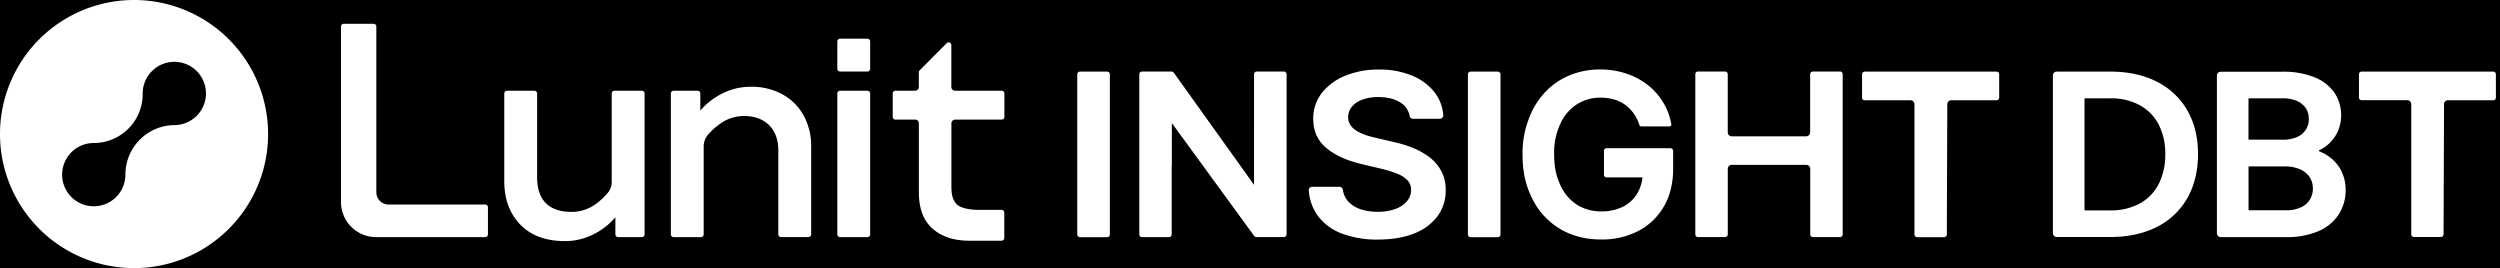 <svg xmlns="http://www.w3.org/2000/svg" width="373" height="40" fill="currentColor" viewBox="0 0 373 40"><rect x="0" y="0" width="373" height="40" fill="#808080" stroke="none"/><g clip-path="url(#a)"><path fill="#000" d="M0 0h373v40H0z"/><path fill="#fff" d="M20 0a20 20 0 1 0 0 40 20 20 0 0 0 0-40Zm6.01 18.663a7.391 7.391 0 0 0-7.3 7.301v.093a4.72 4.72 0 1 1-4.72-4.72 7.303 7.303 0 0 0 7.3-7.358v-.036a4.72 4.72 0 1 1 4.72 4.72Z"/><path fill="#fff" fill-rule="evenodd" d="M57.96 30.518H72.4a.406.406 0 0 1 .399.41v4.041a.409.409 0 0 1-.406.407H56.1a5.23 5.23 0 0 1-5.222-5.222v-26.2a.406.406 0 0 1 .406-.406h4.459a.406.406 0 0 1 .406.406v24.754a1.834 1.834 0 0 0 1.81 1.81Zm71.462-24.745h-4.087a.406.406 0 0 0-.406.406v4.086c0 .224.182.406.406.406h4.087a.406.406 0 0 0 .406-.406V6.179a.406.406 0 0 0-.406-.406Zm-33.661 7.766h-4.086a.406.406 0 0 0-.406.406v13.157c.006.607-.2 1.196-.585 1.665a9.601 9.601 0 0 1-1.994 1.81 6.034 6.034 0 0 1-3.44 1.035c-1.653 0-2.933-.431-3.802-1.293-.869-.86-1.311-2.17-1.311-3.913v-12.46a.401.401 0 0 0-.403-.407h-4.09a.406.406 0 0 0-.406.406v13.1c0 2.656.805 4.831 2.39 6.466 1.586 1.634 3.815 2.46 6.621 2.46a9.352 9.352 0 0 0 4.348-1.035 10.3 10.3 0 0 0 3.217-2.522v2.555a.409.409 0 0 0 .406.407h3.543a.406.406 0 0 0 .407-.407V13.945a.406.406 0 0 0-.409-.406Zm16.286-.592a9.503 9.503 0 0 1 4.71 1.138 8.01 8.01 0 0 1 3.153 3.166 9.474 9.474 0 0 1 1.117 4.616v13.1a.41.41 0 0 1-.406.406h-4.089a.41.41 0 0 1-.406-.406V22.5c0-1.679-.479-2.97-1.41-3.856-.931-.887-2.162-1.335-3.662-1.335a6.014 6.014 0 0 0-3.44 1.035 10.163 10.163 0 0 0-1.958 1.727 2.688 2.688 0 0 0-.667 1.764V34.97a.407.407 0 0 1-.406.407h-4.086a.405.405 0 0 1-.406-.407V13.943a.404.404 0 0 1 .4-.404h3.59a.404.404 0 0 1 .406.404v2.555a10.335 10.335 0 0 1 3.215-2.517 9.383 9.383 0 0 1 4.345-1.034Zm17.375.592h-4.087a.406.406 0 0 0-.406.406V34.97c0 .225.182.407.406.407h4.087a.406.406 0 0 0 .406-.407V13.945a.406.406 0 0 0-.406-.406Zm20.023 0h-6.939a.57.57 0 0 1-.566-.566V6.724a.399.399 0 0 0-.032-.156.395.395 0 0 0-.221-.22.401.401 0 0 0-.44.092l-4.04 4.06a.392.392 0 0 0-.119.287V13a.57.57 0 0 1-.564.538h-2.928a.406.406 0 0 0-.401.406v3.499a.411.411 0 0 0 .401.404h3.06a.564.564 0 0 1 .439.517v10.345c0 2.418.699 4.242 2.07 5.431 1.37 1.19 3.204 1.774 5.431 1.774h4.836a.41.41 0 0 0 .287-.118.396.396 0 0 0 .119-.288V31.72a.396.396 0 0 0-.119-.288.398.398 0 0 0-.287-.119h-3.37c-2.4 0-3.191-.721-3.199-.729-.649-.571-.913-1.373-.913-2.767V18.41a.564.564 0 0 1 .556-.563h6.944a.41.41 0 0 0 .406-.407v-3.496a.398.398 0 0 0-.121-.287.409.409 0 0 0-.29-.116Zm61.306 8.507c.897.352 1.742.824 2.512 1.404a6.474 6.474 0 0 1 1.774 2.059c.457.877.685 1.856.662 2.845a6.44 6.44 0 0 1-1.203 3.88 7.85 7.85 0 0 1-3.476 2.585c-1.492.613-3.32.924-5.431.924a14.744 14.744 0 0 1-5.367-.892 7.993 7.993 0 0 1-3.584-2.628 7.31 7.31 0 0 1-1.371-3.83.459.459 0 0 1 .137-.365.554.554 0 0 1 .391-.158h4.037a.516.516 0 0 1 .517.416c.081.633.345 1.23.758 1.715a4.28 4.28 0 0 0 1.841 1.198 7.934 7.934 0 0 0 2.587.4 7.638 7.638 0 0 0 2.633-.416 4.134 4.134 0 0 0 1.74-1.15 2.585 2.585 0 0 0 .631-1.697 2.07 2.07 0 0 0-.548-1.441 4.3 4.3 0 0 0-1.552-.99 17.175 17.175 0 0 0-2.423-.743l-2.972-.711c-2.165-.52-3.887-1.3-5.172-2.385-1.286-1.083-1.938-2.537-1.938-4.326a6.158 6.158 0 0 1 1.294-3.88 8.45 8.45 0 0 1 3.509-2.57 13.053 13.053 0 0 1 4.994-.914c1.7-.033 3.389.278 4.966.913a8.2 8.2 0 0 1 3.383 2.543 6.307 6.307 0 0 1 1.257 3.38.384.384 0 0 1-.021.158.533.533 0 0 1-.517.354h-3.955a.516.516 0 0 1-.517-.396 3.033 3.033 0 0 0-1.363-2.017c-.838-.548-1.95-.828-3.3-.828a6.773 6.773 0 0 0-2.454.404 3.55 3.55 0 0 0-1.531 1.06 2.433 2.433 0 0 0-.533 1.51c-.011.429.109.85.344 1.208.25.362.578.663.959.882.442.258.91.468 1.397.626.517.169 1.041.311 1.572.427l2.452.569a18.19 18.19 0 0 1 2.881.877Zm38.464.064h-9.518a.382.382 0 0 0-.357.242.381.381 0 0 0-.028.149v3.584a.387.387 0 0 0 .385.386h5.359a5.952 5.952 0 0 1-.703 2.265 5.171 5.171 0 0 1-2.142 2.07 7.02 7.02 0 0 1-3.295.732 6.69 6.69 0 0 1-3.675-1.02 6.77 6.77 0 0 1-2.472-2.982c-.59-1.293-.89-2.63-.89-4.51a10.1 10.1 0 0 1 .89-4.48 6.772 6.772 0 0 1 2.464-2.963 6.502 6.502 0 0 1 3.577-1.012 7.24 7.24 0 0 1 2.069.287 5.273 5.273 0 0 1 1.682.843c.492.376.919.83 1.264 1.345a6.65 6.65 0 0 1 .776 1.622.26.26 0 0 0 .259.189h4.234a.255.255 0 0 0 .209-.098.255.255 0 0 0 .055-.104.256.256 0 0 0 .005-.116 9.37 9.37 0 0 0-1.157-3.158 9.736 9.736 0 0 0-2.327-2.67 10.574 10.574 0 0 0-3.231-1.732 12.202 12.202 0 0 0-3.91-.613 11.81 11.81 0 0 0-4.588.884 10.558 10.558 0 0 0-3.681 2.566 11.883 11.883 0 0 0-2.436 4.092 14.385 14.385 0 0 0-.869 5.172c0 2.649.497 4.679 1.474 6.606a10.796 10.796 0 0 0 4.131 4.474c1.748 1.035 3.809 1.573 6.127 1.573a11.774 11.774 0 0 0 5.553-1.278 9.435 9.435 0 0 0 3.801-3.65c.919-1.572 1.384-3.462 1.384-5.614v-2.664a.418.418 0 0 0-.419-.417Zm-61.707-11.439h4.045a.405.405 0 0 1 .406.406V34.96a.404.404 0 0 1-.403.406h-4.089a.445.445 0 0 1-.381-.217L174.84 18.363v6.318h-.026V34.97a.405.405 0 0 1-.406.406h-4.019a.407.407 0 0 1-.406-.406V11.077a.407.407 0 0 1 .406-.406h4.397a.441.441 0 0 1 .378.217l11.938 16.685V11.077a.407.407 0 0 1 .406-.406Zm87.004 0h-4.032a.405.405 0 0 0-.406.406v8.67a.598.598 0 0 1-.593.592h-11.108a.584.584 0 0 1-.419-.174.595.595 0 0 1-.173-.419v-8.669a.407.407 0 0 0-.406-.406h-4.032a.402.402 0 0 0-.401.406v23.89a.412.412 0 0 0 .117.287.41.41 0 0 0 .286.119h4.032a.406.406 0 0 0 .406-.406V25.19a.587.587 0 0 1 .172-.419.591.591 0 0 1 .418-.174h11.121a.587.587 0 0 1 .548.366.59.59 0 0 1 .045.227v9.776a.405.405 0 0 0 .406.406h4.032a.407.407 0 0 0 .406-.406v-23.89a.41.41 0 0 0-.124-.292.401.401 0 0 0-.295-.114Zm3.711.013h19.656a.404.404 0 0 1 .398.406v3.479a.376.376 0 0 1-.111.274.388.388 0 0 1-.274.114h-6.763a.592.592 0 0 0-.592.59l-.07 19.422a.419.419 0 0 1-.419.417h-4.004a.41.41 0 0 1-.408-.406V15.549a.593.593 0 0 0-.593-.592h-6.841a.387.387 0 0 1-.385-.388V11.09a.407.407 0 0 1 .406-.406Zm-113.037 0h-4.053a.406.406 0 0 0-.406.406v23.89c0 .224.182.406.406.406h4.053a.406.406 0 0 0 .406-.406V11.09a.406.406 0 0 0-.406-.406Zm54.232 0h4.053c.224 0 .406.182.406.406v23.89a.406.406 0 0 1-.406.406h-4.053a.406.406 0 0 1-.406-.406V11.09c0-.224.182-.406.406-.406Zm106.931 5.788a10.767 10.767 0 0 0-4.552-4.285c-1.957-.999-4.29-1.503-6.933-1.503h-8a.57.57 0 0 0-.572.572V34.79a.574.574 0 0 0 .572.57h8c2.643 0 4.976-.505 6.933-1.5a10.727 10.727 0 0 0 4.552-4.305c1.056-1.854 1.594-4.065 1.594-6.574 0-2.509-.538-4.666-1.594-6.51Zm-15.342 14.822v-16.53a.1.1 0 0 1 .096-.096h3.761a8.992 8.992 0 0 1 4.357 1.011 6.881 6.881 0 0 1 2.845 2.887 9.403 9.403 0 0 1 .994 4.427 9.61 9.61 0 0 1-.994 4.485 6.858 6.858 0 0 1-2.845 2.902 8.991 8.991 0 0 1-4.357 1.009h-3.761a.097.097 0 0 1-.067-.028.097.097 0 0 1-.029-.066ZM372 10.684h-19.635a.405.405 0 0 0-.406.406v3.476a.387.387 0 0 0 .385.385h6.831a.59.59 0 0 1 .582.593v19.41a.407.407 0 0 0 .406.406h4.001a.41.41 0 0 0 .294-.122.415.415 0 0 0 .122-.294l.07-19.398a.593.593 0 0 1 .592-.59H372a.387.387 0 0 0 .386-.385v-3.48a.406.406 0 0 0-.386-.407Zm-24.187 12.932a5.8 5.8 0 0 1 1.599 2.069 6.26 6.26 0 0 1 .556 2.62 6.657 6.657 0 0 1-1.074 3.755 6.844 6.844 0 0 1-3.072 2.467c-1.473.593-3.05.882-4.637.849h-9.852a.566.566 0 0 1-.404-.168.576.576 0 0 1-.167-.404V11.27a.572.572 0 0 1 .571-.572h9.257c1.568-.034 3.128.23 4.598.776a6.762 6.762 0 0 1 3.037 2.253 6.074 6.074 0 0 1 .594 5.832 5.68 5.68 0 0 1-2.777 2.847.089.089 0 0 0-.045.036.09.09 0 0 0-.015.055.098.098 0 0 0 .018.052.09.09 0 0 0 .044.033 6.33 6.33 0 0 1 1.769 1.035Zm-3.799-4.246a2.86 2.86 0 0 0 .468-1.649h-.013a2.795 2.795 0 0 0-.452-1.603 3.106 3.106 0 0 0-1.33-1.063 5.232 5.232 0 0 0-2.102-.388h-5.015a.096.096 0 0 0-.096.096v5.987a.09.09 0 0 0 .028.067.095.095 0 0 0 .068.026h5.015a5.17 5.17 0 0 0 2.102-.388 2.86 2.86 0 0 0 1.327-1.085Zm-8.528 5.517a.094.094 0 0 0-.007.037l.003 6.355a.094.094 0 0 0 .006.037.1.1 0 0 0 .052.052.096.096 0 0 0 .037.007h5.507a5.24 5.24 0 0 0 2.133-.404 2.997 2.997 0 0 0 1.863-2.845 3.006 3.006 0 0 0-.518-1.743 3.289 3.289 0 0 0-1.451-1.148 5.788 5.788 0 0 0-2.276-.406h-5.26a.093.093 0 0 0-.069.027.081.081 0 0 0-.02.031Z" clip-rule="evenodd"/></g><defs><clipPath id="a"><path fill="#fff" d="M0 0h373v40H0z"/></clipPath></defs></svg>